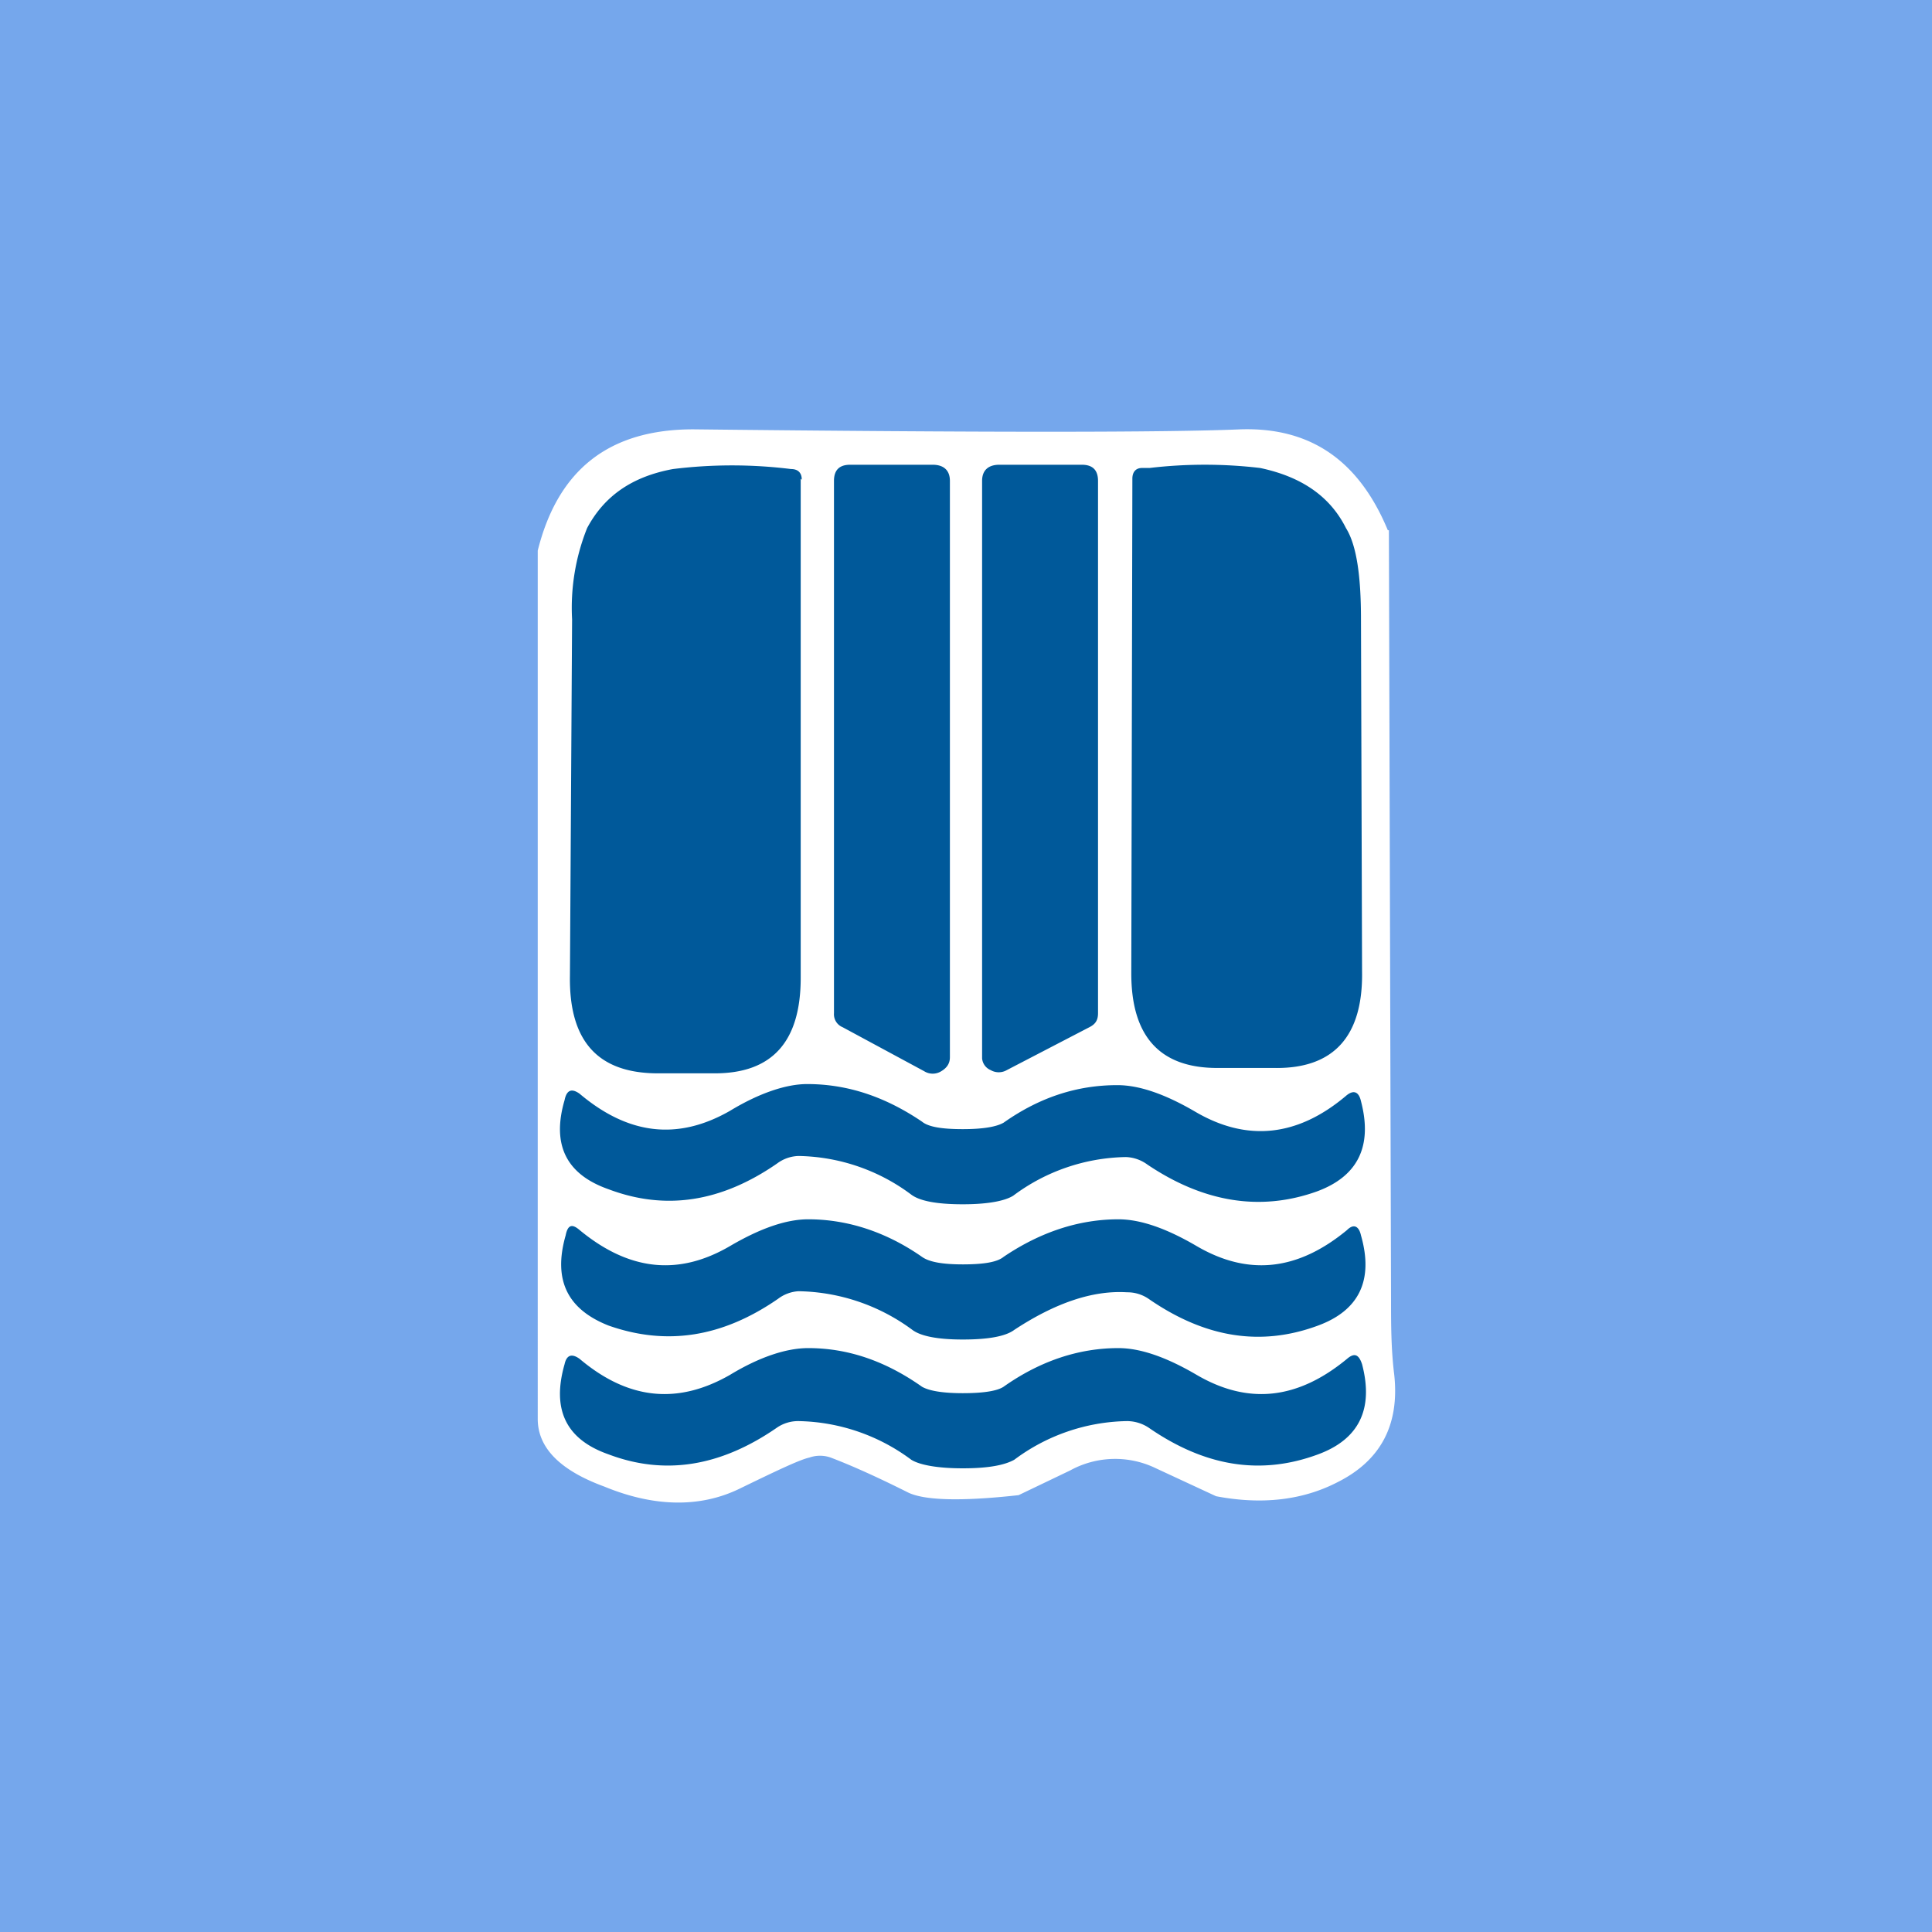 <!-- by TradingView --><svg width="18" height="18" viewBox="0 0 18 18" xmlns="http://www.w3.org/2000/svg"><path fill="#75A7EC" d="M0 0h18v18H0z"/><path d="m12.94 4.94.02 7.16c0 .23 0 .47.03.71.05.47-.13.8-.53 1-.33.17-.71.21-1.13.13l-.56-.26a.87.87 0 0 0-.8.02l-.48.23c-.54.06-.89.05-1.04-.03-.26-.13-.5-.24-.71-.32a.3.3 0 0 0-.2 0c-.09.02-.3.12-.65.29-.37.18-.8.17-1.26-.02-.41-.15-.62-.36-.62-.63V5.13C5.2 4.37 5.68 4 6.46 4c2.69.03 4.4.03 5.1 0 .65-.02 1.1.29 1.37.94Z" fill="#fff"/><path d="M7.46 4.46v4.65c0 .6-.27.89-.8.89h-.53c-.56 0-.83-.3-.82-.91l.02-3.32a2 2 0 0 1 .14-.85c.16-.3.42-.48.8-.55a4.47 4.47 0 0 1 1.1 0c.06 0 .1.03.1.1ZM7.92 4.33h.77c.1 0 .16.05.16.15v5.37c0 .06-.03.1-.08.13a.15.15 0 0 1-.16 0l-.76-.41a.13.13 0 0 1-.08-.13V4.48c0-.1.05-.15.15-.15ZM9.3 4.33h.78c.1 0 .15.05.15.15v4.96c0 .06-.02.1-.08.13l-.77.4a.15.15 0 0 1-.15 0 .13.13 0 0 1-.08-.11V4.48c0-.1.06-.15.16-.15ZM10.55 4.46c0-.06.03-.1.09-.1h.07a4.4 4.4 0 0 1 1.03 0c.38.08.65.26.8.56.1.16.14.45.14.85l.01 3.28c.01.6-.26.91-.82.9h-.53c-.53 0-.8-.29-.8-.88l.01-4.61ZM8.97 11.22c-.24 0-.4-.03-.48-.09a1.8 1.8 0 0 0-1.05-.36.35.35 0 0 0-.2.07c-.52.36-1.04.44-1.57.24-.4-.14-.53-.42-.41-.83.02-.1.07-.11.14-.06.45.38.91.44 1.4.16.28-.17.53-.25.72-.25.38 0 .73.12 1.07.35.06.05.19.07.38.07.18 0 .31-.02.38-.06.34-.24.69-.35 1.06-.35.2 0 .44.08.73.25.48.28.95.23 1.4-.15.07-.06.12-.04.14.05.11.42-.03.7-.41.84-.53.19-1.06.1-1.58-.25a.36.36 0 0 0-.2-.07 1.8 1.8 0 0 0-1.05.36c-.08.05-.24.08-.47.08ZM8.97 11.78c.19 0 .32-.02.38-.07.34-.23.7-.35 1.07-.35.2 0 .44.08.73.25.48.28.94.23 1.4-.15.06-.06.11-.04.13.05.12.42-.02.7-.4.84-.54.2-1.06.11-1.58-.25a.35.35 0 0 0-.2-.06c-.32-.02-.67.1-1.05.35-.08.06-.24.09-.48.09-.23 0-.39-.03-.47-.09a1.83 1.83 0 0 0-1.06-.36.35.35 0 0 0-.19.07c-.52.36-1.04.44-1.58.25-.38-.15-.52-.42-.4-.84.02-.1.06-.11.13-.05.46.38.92.43 1.4.15.29-.17.53-.25.73-.25.37 0 .73.12 1.06.35.07.05.2.07.38.07ZM8.97 13.68c-.23 0-.4-.03-.48-.08a1.81 1.81 0 0 0-1.05-.36.35.35 0 0 0-.2.06c-.52.36-1.04.45-1.57.25-.4-.14-.53-.42-.41-.84.02-.09.07-.1.14-.05.45.38.91.43 1.4.15.28-.17.53-.25.73-.25.37 0 .72.12 1.06.36.07.04.2.06.38.06.19 0 .32-.02.38-.06.34-.24.7-.36 1.07-.36.2 0 .44.08.73.25.48.28.94.23 1.4-.15.07-.06.11-.04.14.05.11.42-.03.7-.41.84-.54.2-1.06.11-1.58-.25a.37.37 0 0 0-.2-.06 1.8 1.8 0 0 0-1.05.36c-.09.05-.24.08-.48.08Z" fill="#00599A"/></svg>
